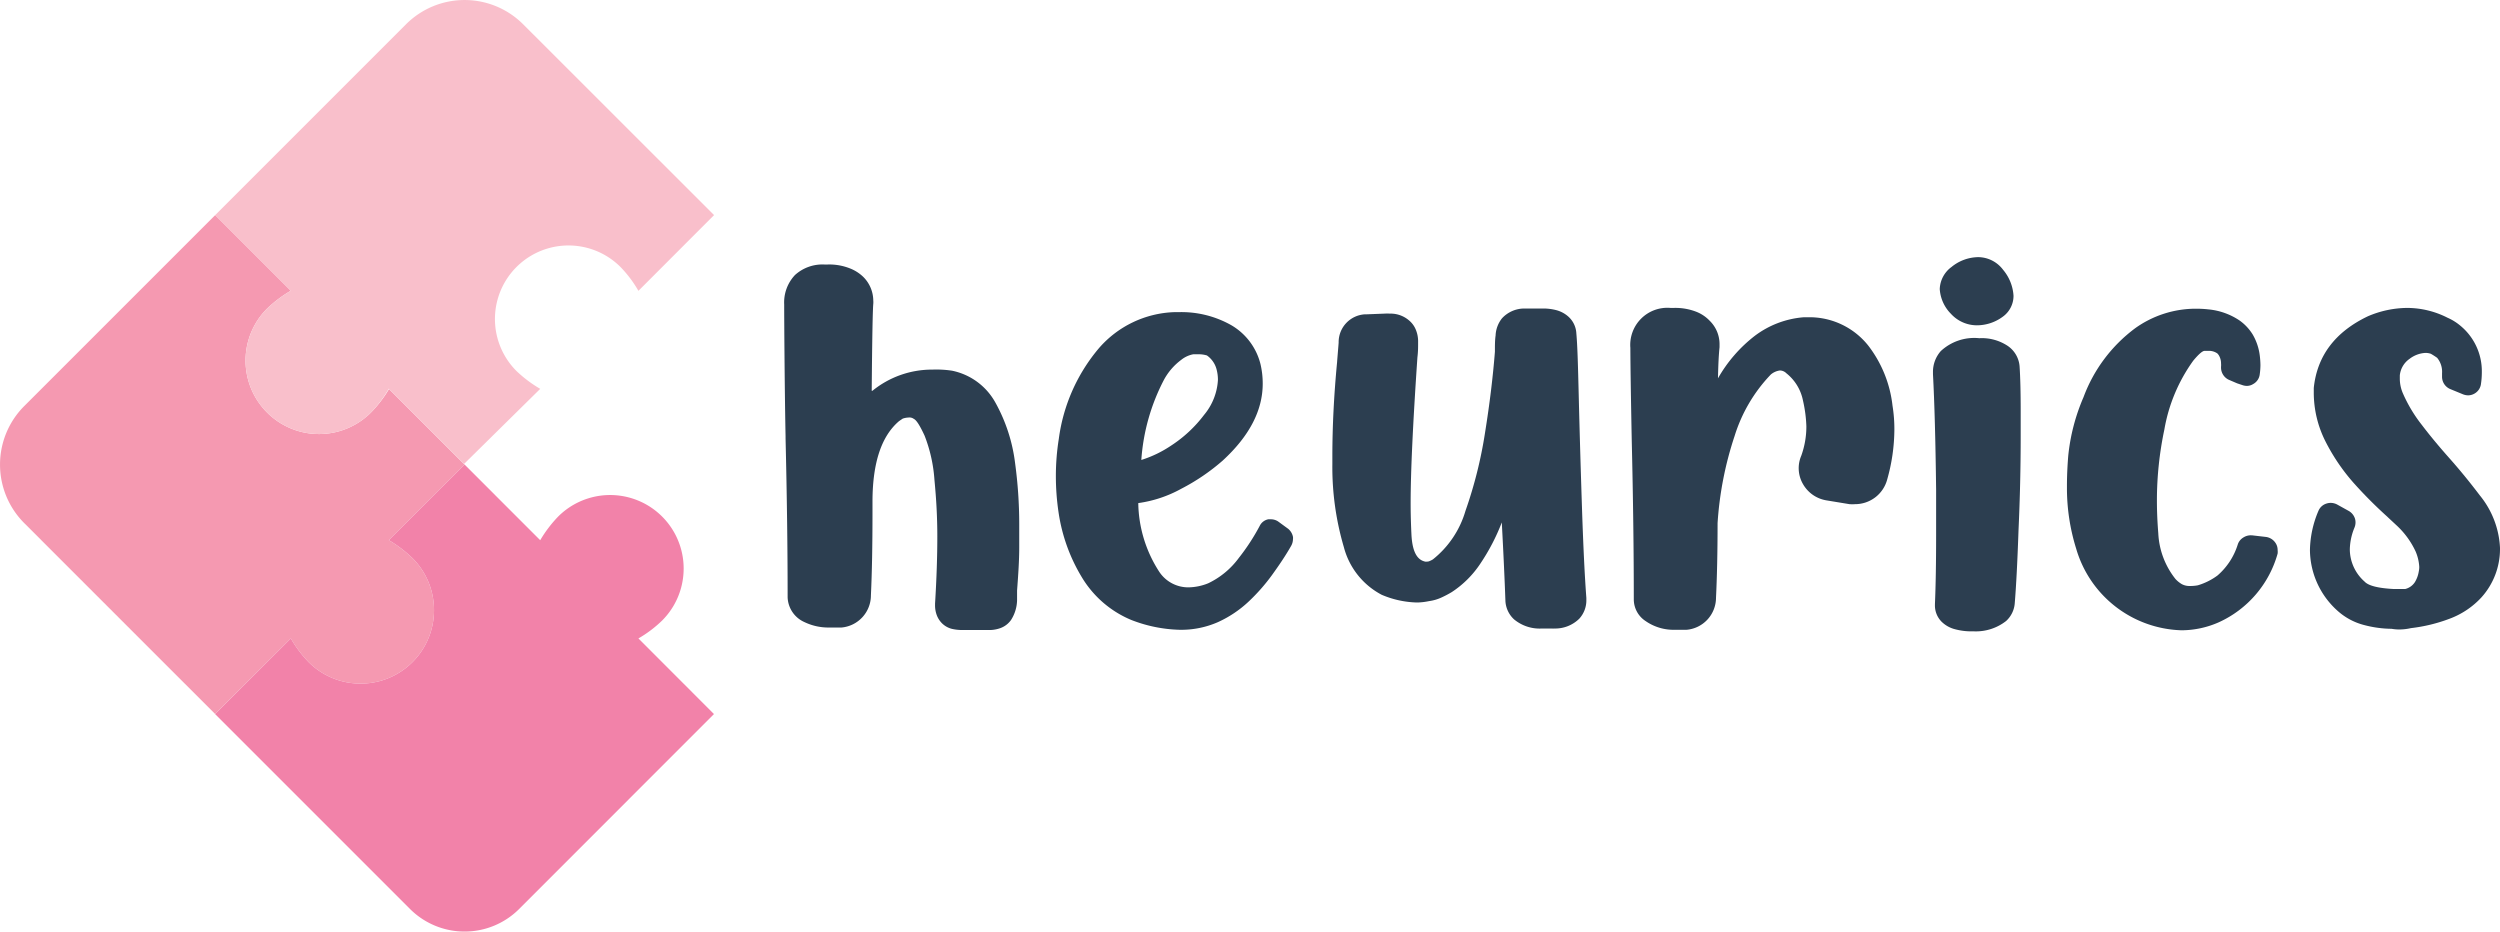 <svg xmlns="http://www.w3.org/2000/svg" viewBox="0 0 254.53 94.84"><defs><style>.cls-1{fill:#ee3767;}.cls-2{fill:#f599b1;}.cls-3{fill:#f282a9;}.cls-4{fill:#f9bfcb;}.cls-5{fill:#2c3e50;}</style></defs><g id="Camada_2" data-name="Camada 2"><g id="Camada_1-2" data-name="Camada 1"><polygon class="cls-1" points="23.6 74.39 23.6 74.39 21.9 72.7 23.6 74.39"/><path class="cls-2" d="M31.42,67.41A7.48,7.48,0,0,0,42,56.83,12.93,12.93,0,0,0,39.59,55L47.3,47.3l-1.69-1.69h0l-6-6A12.7,12.7,0,0,1,37.77,42,7.48,7.48,0,0,1,27.19,31.42a12.7,12.7,0,0,1,2.42-1.82l-7.7-7.7L2.47,41.34a8.43,8.43,0,0,0,0,11.92L21.9,72.69h0L29.61,65A12.29,12.29,0,0,0,31.42,67.41Z"/><path class="cls-3" d="M67.41,63.18A7.48,7.48,0,0,0,56.83,52.59,12.93,12.93,0,0,0,55,55L47.3,47.3,39.59,55A12.93,12.93,0,0,1,42,56.83,7.48,7.48,0,0,1,31.42,67.41,12.29,12.29,0,0,1,29.61,65L21.9,72.7,41.74,92.54a7.86,7.86,0,0,0,11.12,0L72.69,72.7h0L65,65A12.29,12.29,0,0,0,67.41,63.18Z"/><path class="cls-4" d="M27.19,31.42A7.48,7.48,0,0,0,37.77,42a12.7,12.7,0,0,0,1.82-2.43l6,6,1.66,1.66,0,0L55,39.59a12.93,12.93,0,0,1-2.42-1.82A7.48,7.48,0,0,1,63.18,27.19,12.29,12.29,0,0,1,65,29.61L72.7,21.9h0L53.26,2.47a8.43,8.43,0,0,0-11.92,0L21.91,21.9l7.7,7.7A12.7,12.7,0,0,0,27.19,31.42Z"/><path class="cls-5" d="M96.92,37.74A6.53,6.53,0,0,1,101.35,41a16.93,16.93,0,0,1,2,6.16,46.28,46.28,0,0,1,.42,6.18c0,.29,0,1.09,0,2.41s-.1,2.78-.22,4.38l0,1a3.89,3.89,0,0,1-.62,2,2.29,2.29,0,0,1-1.11.83,3.39,3.39,0,0,1-.91.18h0l-3,0h-.13a4.59,4.59,0,0,1-.85-.11,2.19,2.19,0,0,1-1.08-.63,2.35,2.35,0,0,1-.46-.73,2.82,2.82,0,0,1-.19-1.08v-.14c.16-2.59.23-4.86.23-6.82s-.1-3.77-.29-5.75a15.23,15.23,0,0,0-1-4.51c-.46-1-.83-1.6-1.1-1.72a.72.72,0,0,0-.35-.14.47.47,0,0,0-.18,0,2,2,0,0,0-.6.11l-.37.25c-1.79,1.52-2.69,4.21-2.71,8.09V52.2q0,5-.16,8.4a3.29,3.29,0,0,1-3,3.29H84.37a5.62,5.62,0,0,1-2.46-.55,2.87,2.87,0,0,1-1.72-2.53q0-7.26-.21-16.16v-.23C79.89,40,79.84,32.81,79.84,31a4.06,4.06,0,0,1,1.1-3,4.16,4.16,0,0,1,3-1.07h.32a5.69,5.69,0,0,1,2.26.39,4.07,4.07,0,0,1,1.39.89,3.43,3.43,0,0,1,1,2.39,2,2,0,0,1,0,.34c-.09,1-.14,6.68-.16,8.92l0-.07.07,0a9.61,9.61,0,0,1,6.11-2.16A10.7,10.7,0,0,1,96.92,37.74Z"/><path class="cls-5" d="M130.14,53.1l1,.73a1.42,1.42,0,0,1,.5.83.86.86,0,0,1,0,.23,1.44,1.44,0,0,1-.2.71c-.57,1-1.21,1.94-1.93,2.94a19.21,19.21,0,0,1-2.43,2.75A11.5,11.5,0,0,1,124,63.34a9.3,9.3,0,0,1-3.88.78,14.49,14.49,0,0,1-4.94-1,10.63,10.63,0,0,1-5-4.29,17.66,17.66,0,0,1-2.41-6.69,25.18,25.18,0,0,1-.27-3.67,24.11,24.11,0,0,1,.3-3.79,17.91,17.91,0,0,1,4.11-9.26,10.64,10.64,0,0,1,7.64-3.64H120a10.3,10.3,0,0,1,5.38,1.34,6.36,6.36,0,0,1,2.95,3.94,8.59,8.59,0,0,1,.23,2q0,4.08-4.06,7.82a21.05,21.05,0,0,1-4.25,2.89,12.61,12.61,0,0,1-4.36,1.45,13.19,13.19,0,0,0,2.14,7A3.54,3.54,0,0,0,121,59.8a5.57,5.57,0,0,0,2-.41,8.29,8.29,0,0,0,3.13-2.59,21.36,21.36,0,0,0,2.13-3.27,1.23,1.23,0,0,1,.87-.66l.27,0A1.33,1.33,0,0,1,130.14,53.1Zm-7.55-10.86A6.08,6.08,0,0,0,124,38.68a4.07,4.07,0,0,0-.12-1,2.5,2.5,0,0,0-1-1.49,2.89,2.89,0,0,0-.92-.12h-.47a2.78,2.78,0,0,0-1.23.57,6.2,6.2,0,0,0-1.74,2,20.66,20.66,0,0,0-2.32,8.19,11.74,11.74,0,0,0,3.06-1.48A13.2,13.2,0,0,0,122.59,42.24Z"/><path class="cls-5" d="M160.73,40.12c.09,3.68.2,7.49.33,11.45s.28,7.06.45,9.31v.21a2.75,2.75,0,0,1-.72,1.9,3.49,3.49,0,0,1-2.54,1,1.23,1.23,0,0,1-.26,0l-1,0a4.08,4.08,0,0,1-2.84-.93,2.73,2.73,0,0,1-.88-1.87q-.12-3.35-.37-8a20.92,20.92,0,0,1-2.18,4.19,10.16,10.16,0,0,1-2.91,2.9,10.59,10.59,0,0,1-1,.53,4.45,4.45,0,0,1-1.31.39,6.59,6.59,0,0,1-1.13.14h-.16a9.72,9.72,0,0,1-3.53-.78,7.66,7.66,0,0,1-3.86-4.86,28.79,28.79,0,0,1-1.17-8.44v-.78q0-4.56.48-9.59c.06-.8.12-1.46.16-2A2.84,2.84,0,0,1,139,32l.18,0,1.79-.07a4.78,4.78,0,0,1,.53,0,2.88,2.88,0,0,1,2,.73,2.4,2.4,0,0,1,.6.8,3.08,3.08,0,0,1,.28,1.38v.14c0,.37,0,.83-.07,1.4q-.69,10.13-.69,14.81c0,.46,0,1.53.08,3.2s.52,2.61,1.41,2.79a.47.47,0,0,0,.16,0,.67.67,0,0,0,.33-.08,1.92,1.92,0,0,0,.29-.15,0,0,0,0,1,0,0,9.83,9.83,0,0,0,3.31-4.93,44.27,44.27,0,0,0,2-8c.47-2.93.8-5.67,1-8.21,0-.63,0-1.18.07-1.65a3,3,0,0,1,.65-1.75,3.1,3.1,0,0,1,2.29-1h0l.26,0,.09,0h1.65a5.35,5.35,0,0,1,1.17.15,3,3,0,0,1,1.27.65,2.45,2.45,0,0,1,.84,1.72C160.61,35.24,160.66,37.34,160.73,40.12Z"/><path class="cls-5" d="M190.23,35.21a12.26,12.26,0,0,1,2.45,6.09,14.94,14.94,0,0,1,.19,2.43,18.92,18.92,0,0,1-.74,5.12,3.38,3.38,0,0,1-3.26,2.48,3.88,3.88,0,0,1-.57,0l-2.37-.39a3.37,3.37,0,0,1-2.36-1.65,3.21,3.21,0,0,1-.18-2.89,8.77,8.77,0,0,0,.52-3,13.64,13.64,0,0,0-.35-2.64A4.71,4.71,0,0,0,181.87,38a.94.94,0,0,0-.62-.28h-.05a1.81,1.81,0,0,0-.91.41,15.8,15.8,0,0,0-3.69,6.27,35.17,35.17,0,0,0-1.73,8.86c0,3-.06,5.57-.16,7.6a3.28,3.28,0,0,1-3,3.26l-.09,0h-1.08a5,5,0,0,1-3-.89,2.64,2.64,0,0,1-1.2-2.19q0-7.32-.21-16.25-.13-6.65-.14-9.37a3.78,3.78,0,0,1,4.09-4.07h.34a5.87,5.87,0,0,1,2.28.39,3.8,3.8,0,0,1,1.37.92,3.33,3.33,0,0,1,1,2.37c0,.11,0,.21,0,.32-.08.73-.13,1.79-.16,3.17a14.54,14.54,0,0,1,3.74-4.32,9.51,9.51,0,0,1,5-1.9l.48,0A7.64,7.64,0,0,1,190.23,35.21Z"/><path class="cls-5" d="M200.65,64.28a6.42,6.42,0,0,1-1.58-.21,3,3,0,0,1-1.4-.78,2.34,2.34,0,0,1-.67-1.68V61.5q.12-2.76.12-7c0-1.43,0-3,0-4.64q-.09-7.48-.32-11.76v-.2a3.19,3.19,0,0,1,.8-2.16,5,5,0,0,1,3.88-1.31h.1a4.77,4.77,0,0,1,2.82.78,2.78,2.78,0,0,1,1.22,2.11c.07,1.09.11,2.57.11,4.46,0,.81,0,1.69,0,2.64q0,4.72-.22,9.55c-.11,3.21-.24,5.68-.38,7.39a2.72,2.72,0,0,1-.89,1.87A5,5,0,0,1,201,64.28ZM205,30.11a2.61,2.61,0,0,1-1.1,2.14,4.44,4.44,0,0,1-2.64.87,3.58,3.58,0,0,1-2.64-1.18,3.93,3.93,0,0,1-1.13-2.51,2.91,2.91,0,0,1,1.2-2.25,4.38,4.38,0,0,1,2.73-1,3.2,3.2,0,0,1,2.52,1.29A4.52,4.52,0,0,1,205,30.11Z"/><path class="cls-5" d="M227.83,55.44a1.29,1.29,0,0,1,.56-.71,1.41,1.41,0,0,1,.8-.23h.07l1.38.16a1.38,1.38,0,0,1,1,.57,1.27,1.27,0,0,1,.25.78,1.5,1.5,0,0,1,0,.35,10.89,10.89,0,0,1-6,7,9.43,9.43,0,0,1-3.79.81,11.52,11.52,0,0,1-10.72-8.31,20.65,20.65,0,0,1-.94-6.27c0-.49,0-1.54.13-3.16a20,20,0,0,1,1.56-6,15.42,15.42,0,0,1,5.24-7,10.61,10.61,0,0,1,6.2-2,11.35,11.35,0,0,1,1.28.07A6.82,6.82,0,0,1,228,32.62v0h0a4.91,4.91,0,0,1,1.36,1.45,5.61,5.61,0,0,1,.71,2.11,9,9,0,0,1,.07,1,6.74,6.74,0,0,1-.07.92,1.29,1.29,0,0,1-.67,1,1.23,1.23,0,0,1-.64.19,1.54,1.54,0,0,1-.51-.1l-.48-.16L227,38.7a1.37,1.37,0,0,1-.87-1.35V37.3a1.24,1.24,0,0,0,0-.27,1.63,1.63,0,0,0-.21-.83,1.16,1.16,0,0,0-.16-.21,1.48,1.48,0,0,0-.85-.27l-.45,0c-.22,0-.61.34-1.16,1a16.87,16.87,0,0,0-2.94,7,35,35,0,0,0-.76,7.12c0,.57,0,1.72.14,3.46a8.08,8.08,0,0,0,1.75,4.65,2.84,2.84,0,0,0,.64.52,1.65,1.65,0,0,0,.85.19c.15,0,.42,0,.79-.07a6.43,6.43,0,0,0,2-1A6.87,6.87,0,0,0,227.83,55.44Z"/><path class="cls-5" d="M252.47,50.43a9.12,9.12,0,0,1,2.06,5.35v.14a7.36,7.36,0,0,1-1.88,4.89A8.38,8.38,0,0,1,249.38,63a16.38,16.38,0,0,1-3.91.95,5.57,5.57,0,0,1-1.22.14,5,5,0,0,1-.76-.07,11.35,11.35,0,0,1-2.82-.39,6.44,6.44,0,0,1-2.73-1.49A8.38,8.38,0,0,1,235.18,56a10.57,10.57,0,0,1,.87-4,1.3,1.3,0,0,1,.81-.73,1.38,1.38,0,0,1,.43-.07,1.42,1.42,0,0,1,.65.16l1.19.66a1.39,1.39,0,0,1,.62.74,1.27,1.27,0,0,1,.07.44,1.4,1.4,0,0,1-.12.55,6.1,6.1,0,0,0-.46,2.18,4.4,4.4,0,0,0,1.5,3.28c.39.43,1.41.68,3,.76h.57l.42,0h.14a1.64,1.64,0,0,0,1-.71,3,3,0,0,0,.39-1.08,2.16,2.16,0,0,0,.05-.46,4.61,4.61,0,0,0-.37-1.57A8.45,8.45,0,0,0,244,53.49l-.87-.81-.07-.07a44.39,44.39,0,0,1-3.24-3.23,20,20,0,0,1-3.07-4.46,11,11,0,0,1-1.18-5V39.5q.51-4.91,5.51-7.3a10.33,10.33,0,0,1,4-.85,9.1,9.1,0,0,1,4.11,1,5.33,5.33,0,0,1,1.28.79,6,6,0,0,1,2.21,4.77,8,8,0,0,1-.1,1.26,1.32,1.32,0,0,1-.68.92,1.28,1.28,0,0,1-.63.16,1.47,1.47,0,0,1-.52-.11l-1.29-.53a1.36,1.36,0,0,1-.83-1.29V38a2.23,2.23,0,0,0-.5-1.57c-.21-.15-.43-.29-.64-.41a1.67,1.67,0,0,0-.55-.09,2.9,2.9,0,0,0-1.61.6,2.33,2.33,0,0,0-1,1.69v.3a3.76,3.76,0,0,0,.32,1.54,14.68,14.68,0,0,0,1.92,3.2q1.2,1.58,2.79,3.37T252.47,50.43Z"/></g></g></svg>